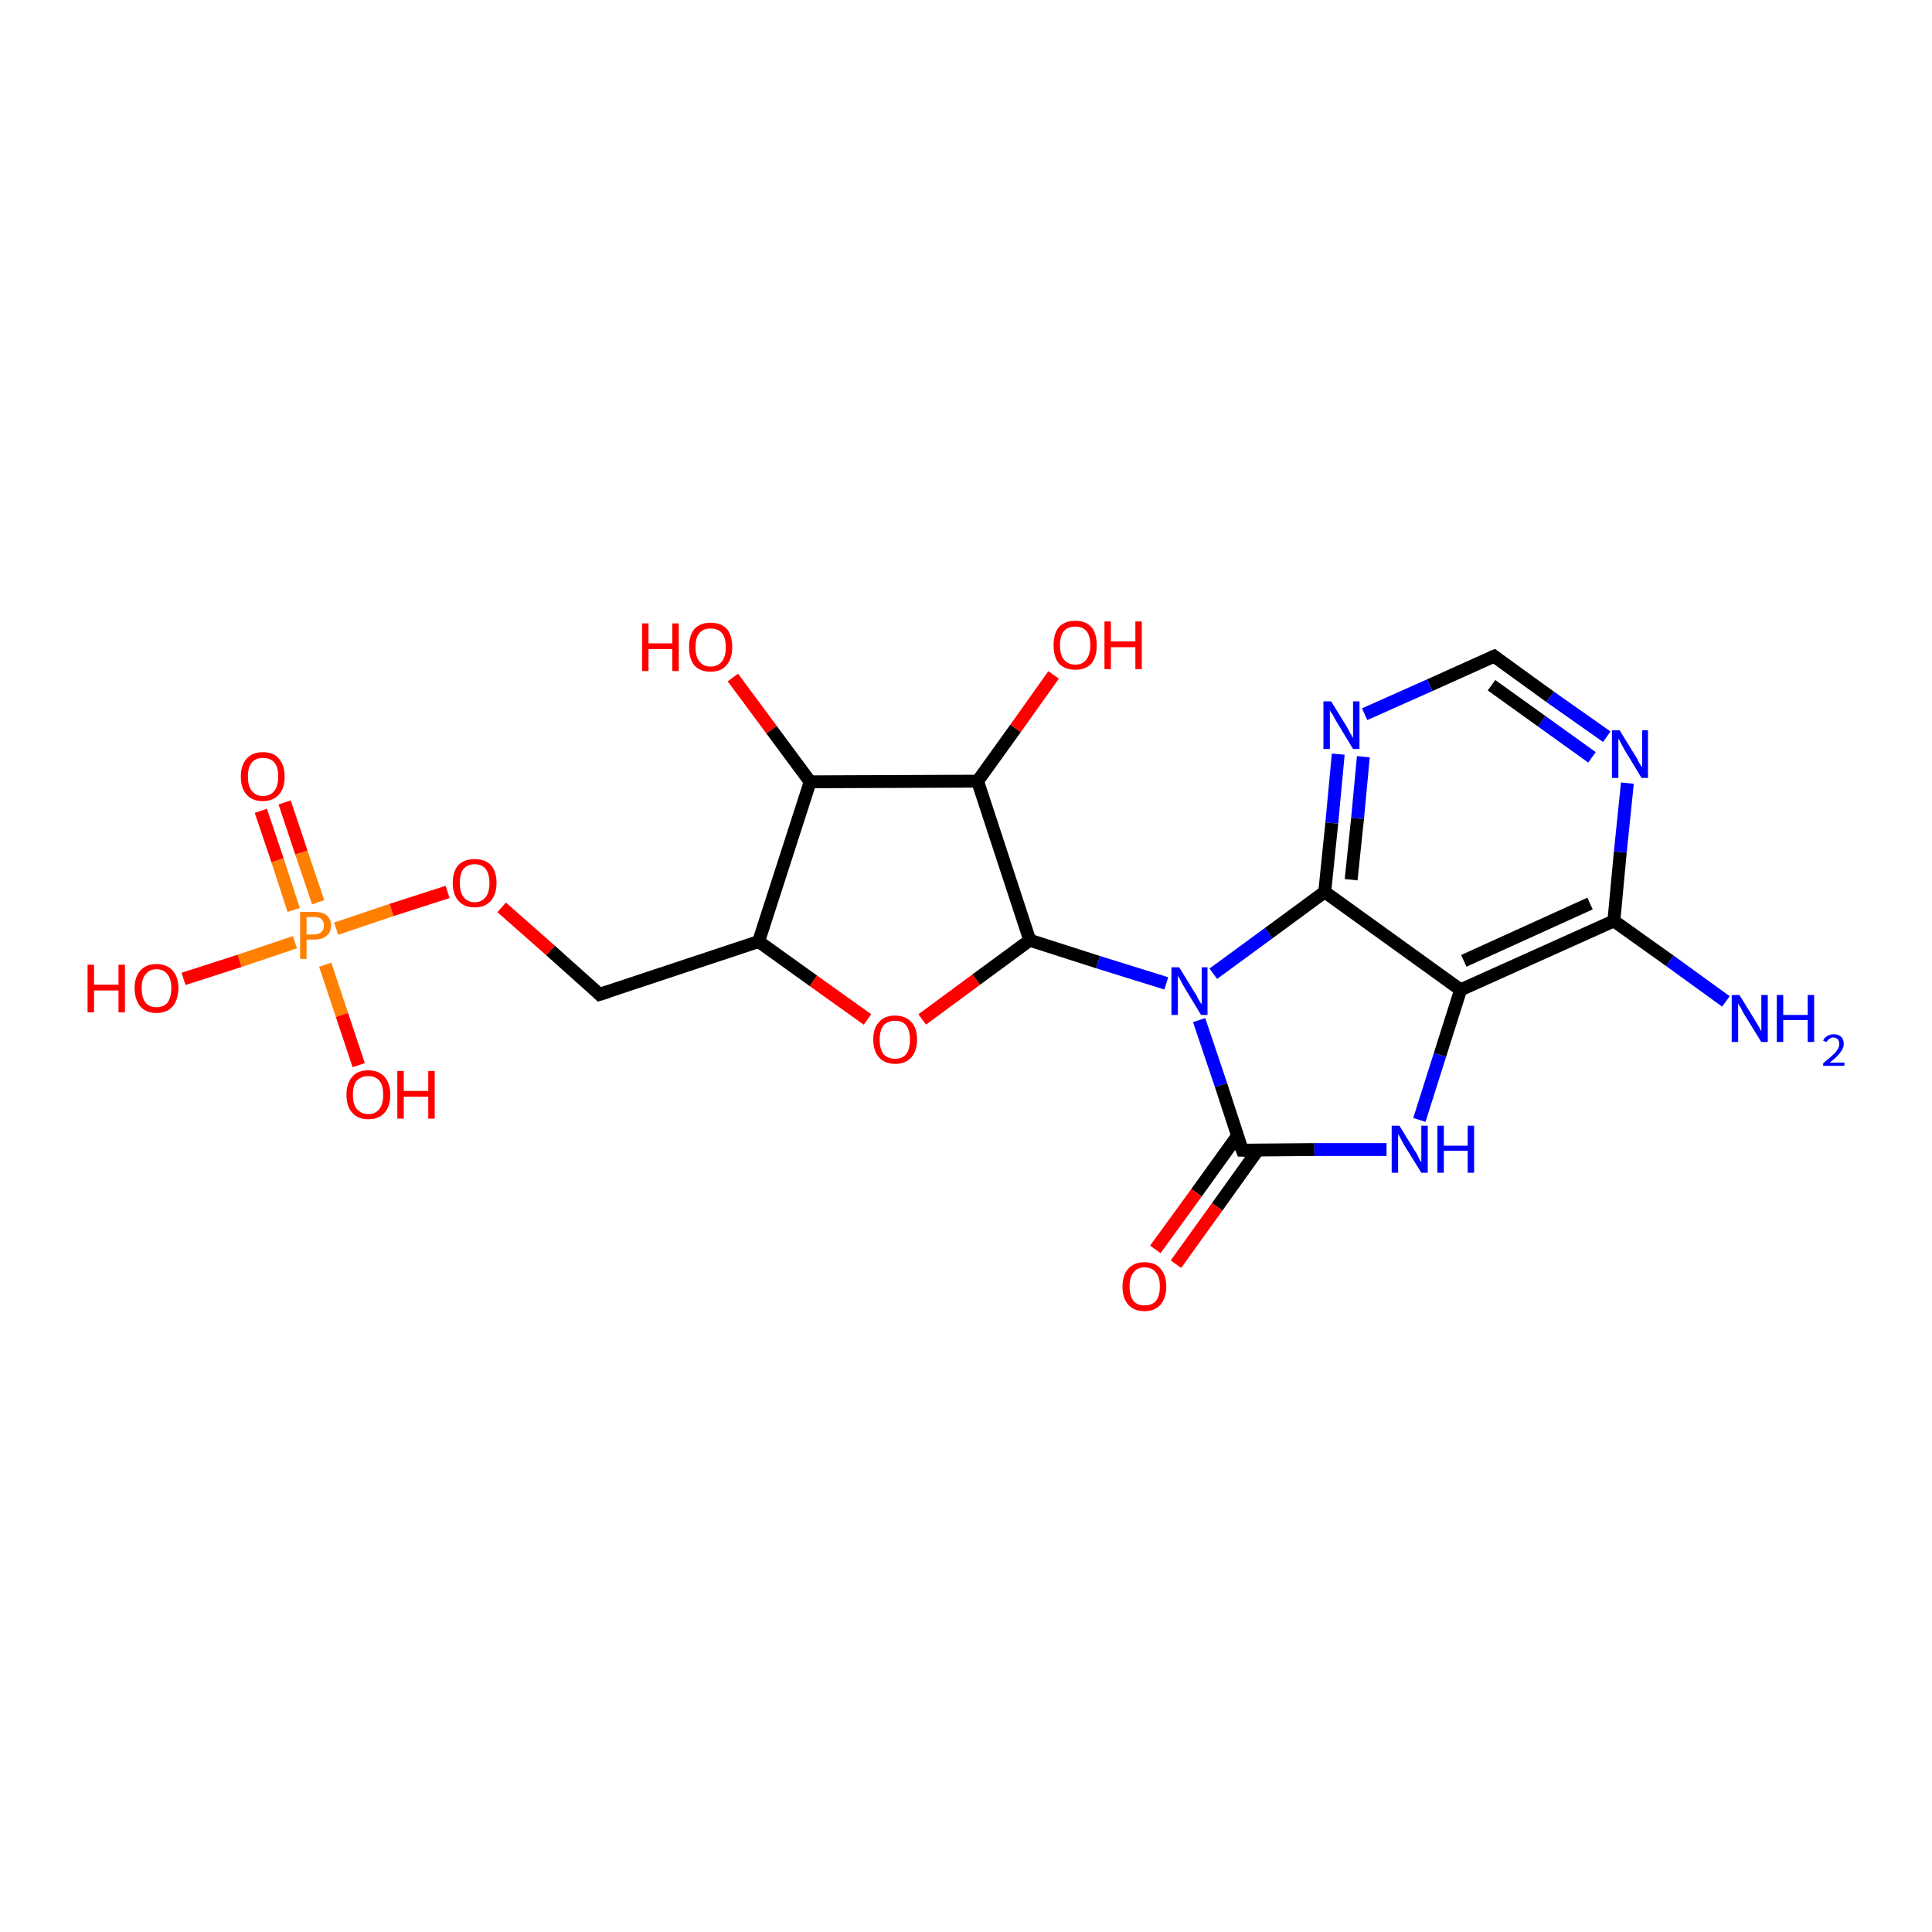 <?xml version='1.0' encoding='iso-8859-1'?>
<svg version='1.1' baseProfile='full'
              xmlns='http://www.w3.org/2000/svg'
                      xmlns:rdkit='http://www.rdkit.org/xml'
                      xmlns:xlink='http://www.w3.org/1999/xlink'
                  xml:space='preserve'
width='300px' height='300px' viewBox='0 0 300 300'>
<!-- END OF HEADER -->
<rect style='opacity:1.0;fill:#FFFFFF;stroke:none' width='300.0' height='300.0' x='0.0' y='0.0'> </rect>
<path class='bond-0 atom-0 atom-1' d='M 44.2,124.6 L 46.8,132.4' style='fill:none;fill-rule:evenodd;stroke:#FF0000;stroke-width:2.0px;stroke-linecap:butt;stroke-linejoin:miter;stroke-opacity:1' />
<path class='bond-0 atom-0 atom-1' d='M 46.8,132.4 L 49.4,140.1' style='fill:none;fill-rule:evenodd;stroke:#FF7F00;stroke-width:2.0px;stroke-linecap:butt;stroke-linejoin:miter;stroke-opacity:1' />
<path class='bond-0 atom-0 atom-1' d='M 40.5,125.9 L 43.1,133.6' style='fill:none;fill-rule:evenodd;stroke:#FF0000;stroke-width:2.0px;stroke-linecap:butt;stroke-linejoin:miter;stroke-opacity:1' />
<path class='bond-0 atom-0 atom-1' d='M 43.1,133.6 L 45.6,141.3' style='fill:none;fill-rule:evenodd;stroke:#FF7F00;stroke-width:2.0px;stroke-linecap:butt;stroke-linejoin:miter;stroke-opacity:1' />
<path class='bond-1 atom-1 atom-2' d='M 50.5,149.8 L 53.1,157.6' style='fill:none;fill-rule:evenodd;stroke:#FF7F00;stroke-width:2.0px;stroke-linecap:butt;stroke-linejoin:miter;stroke-opacity:1' />
<path class='bond-1 atom-1 atom-2' d='M 53.1,157.6 L 55.7,165.4' style='fill:none;fill-rule:evenodd;stroke:#FF0000;stroke-width:2.0px;stroke-linecap:butt;stroke-linejoin:miter;stroke-opacity:1' />
<path class='bond-2 atom-1 atom-3' d='M 45.8,146.3 L 37.2,149.2' style='fill:none;fill-rule:evenodd;stroke:#FF7F00;stroke-width:2.0px;stroke-linecap:butt;stroke-linejoin:miter;stroke-opacity:1' />
<path class='bond-2 atom-1 atom-3' d='M 37.2,149.2 L 28.5,152.0' style='fill:none;fill-rule:evenodd;stroke:#FF0000;stroke-width:2.0px;stroke-linecap:butt;stroke-linejoin:miter;stroke-opacity:1' />
<path class='bond-3 atom-1 atom-4' d='M 52.2,144.2 L 60.8,141.3' style='fill:none;fill-rule:evenodd;stroke:#FF7F00;stroke-width:2.0px;stroke-linecap:butt;stroke-linejoin:miter;stroke-opacity:1' />
<path class='bond-3 atom-1 atom-4' d='M 60.8,141.3 L 69.5,138.5' style='fill:none;fill-rule:evenodd;stroke:#FF0000;stroke-width:2.0px;stroke-linecap:butt;stroke-linejoin:miter;stroke-opacity:1' />
<path class='bond-4 atom-4 atom-5' d='M 77.9,140.9 L 85.5,147.6' style='fill:none;fill-rule:evenodd;stroke:#FF0000;stroke-width:2.0px;stroke-linecap:butt;stroke-linejoin:miter;stroke-opacity:1' />
<path class='bond-4 atom-4 atom-5' d='M 85.5,147.6 L 93.1,154.4' style='fill:none;fill-rule:evenodd;stroke:#000000;stroke-width:2.0px;stroke-linecap:butt;stroke-linejoin:miter;stroke-opacity:1' />
<path class='bond-5 atom-5 atom-6' d='M 93.1,154.4 L 117.8,146.2' style='fill:none;fill-rule:evenodd;stroke:#000000;stroke-width:2.0px;stroke-linecap:butt;stroke-linejoin:miter;stroke-opacity:1' />
<path class='bond-6 atom-6 atom-7' d='M 117.8,146.2 L 126.3,152.3' style='fill:none;fill-rule:evenodd;stroke:#000000;stroke-width:2.0px;stroke-linecap:butt;stroke-linejoin:miter;stroke-opacity:1' />
<path class='bond-6 atom-6 atom-7' d='M 126.3,152.3 L 134.7,158.3' style='fill:none;fill-rule:evenodd;stroke:#FF0000;stroke-width:2.0px;stroke-linecap:butt;stroke-linejoin:miter;stroke-opacity:1' />
<path class='bond-7 atom-7 atom-8' d='M 143.2,158.3 L 151.6,152.1' style='fill:none;fill-rule:evenodd;stroke:#FF0000;stroke-width:2.0px;stroke-linecap:butt;stroke-linejoin:miter;stroke-opacity:1' />
<path class='bond-7 atom-7 atom-8' d='M 151.6,152.1 L 159.9,146.0' style='fill:none;fill-rule:evenodd;stroke:#000000;stroke-width:2.0px;stroke-linecap:butt;stroke-linejoin:miter;stroke-opacity:1' />
<path class='bond-8 atom-8 atom-9' d='M 159.9,146.0 L 170.5,149.4' style='fill:none;fill-rule:evenodd;stroke:#000000;stroke-width:2.0px;stroke-linecap:butt;stroke-linejoin:miter;stroke-opacity:1' />
<path class='bond-8 atom-8 atom-9' d='M 170.5,149.4 L 181.1,152.7' style='fill:none;fill-rule:evenodd;stroke:#0000FF;stroke-width:2.0px;stroke-linecap:butt;stroke-linejoin:miter;stroke-opacity:1' />
<path class='bond-9 atom-9 atom-10' d='M 186.2,158.4 L 189.6,168.5' style='fill:none;fill-rule:evenodd;stroke:#0000FF;stroke-width:2.0px;stroke-linecap:butt;stroke-linejoin:miter;stroke-opacity:1' />
<path class='bond-9 atom-9 atom-10' d='M 189.6,168.5 L 192.9,178.6' style='fill:none;fill-rule:evenodd;stroke:#000000;stroke-width:2.0px;stroke-linecap:butt;stroke-linejoin:miter;stroke-opacity:1' />
<path class='bond-10 atom-10 atom-11' d='M 192.2,176.3 L 185.8,185.2' style='fill:none;fill-rule:evenodd;stroke:#000000;stroke-width:2.0px;stroke-linecap:butt;stroke-linejoin:miter;stroke-opacity:1' />
<path class='bond-10 atom-10 atom-11' d='M 185.8,185.2 L 179.4,194.0' style='fill:none;fill-rule:evenodd;stroke:#FF0000;stroke-width:2.0px;stroke-linecap:butt;stroke-linejoin:miter;stroke-opacity:1' />
<path class='bond-10 atom-10 atom-11' d='M 195.3,178.6 L 189.0,187.4' style='fill:none;fill-rule:evenodd;stroke:#000000;stroke-width:2.0px;stroke-linecap:butt;stroke-linejoin:miter;stroke-opacity:1' />
<path class='bond-10 atom-10 atom-11' d='M 189.0,187.4 L 182.6,196.3' style='fill:none;fill-rule:evenodd;stroke:#FF0000;stroke-width:2.0px;stroke-linecap:butt;stroke-linejoin:miter;stroke-opacity:1' />
<path class='bond-11 atom-10 atom-12' d='M 192.9,178.6 L 204.1,178.5' style='fill:none;fill-rule:evenodd;stroke:#000000;stroke-width:2.0px;stroke-linecap:butt;stroke-linejoin:miter;stroke-opacity:1' />
<path class='bond-11 atom-10 atom-12' d='M 204.1,178.5 L 215.3,178.5' style='fill:none;fill-rule:evenodd;stroke:#0000FF;stroke-width:2.0px;stroke-linecap:butt;stroke-linejoin:miter;stroke-opacity:1' />
<path class='bond-12 atom-12 atom-13' d='M 220.4,173.9 L 223.6,163.8' style='fill:none;fill-rule:evenodd;stroke:#0000FF;stroke-width:2.0px;stroke-linecap:butt;stroke-linejoin:miter;stroke-opacity:1' />
<path class='bond-12 atom-12 atom-13' d='M 223.6,163.8 L 226.8,153.7' style='fill:none;fill-rule:evenodd;stroke:#000000;stroke-width:2.0px;stroke-linecap:butt;stroke-linejoin:miter;stroke-opacity:1' />
<path class='bond-13 atom-13 atom-14' d='M 226.8,153.7 L 250.6,143.0' style='fill:none;fill-rule:evenodd;stroke:#000000;stroke-width:2.0px;stroke-linecap:butt;stroke-linejoin:miter;stroke-opacity:1' />
<path class='bond-13 atom-13 atom-14' d='M 227.3,149.2 L 246.9,140.3' style='fill:none;fill-rule:evenodd;stroke:#000000;stroke-width:2.0px;stroke-linecap:butt;stroke-linejoin:miter;stroke-opacity:1' />
<path class='bond-14 atom-14 atom-15' d='M 250.6,143.0 L 251.6,132.3' style='fill:none;fill-rule:evenodd;stroke:#000000;stroke-width:2.0px;stroke-linecap:butt;stroke-linejoin:miter;stroke-opacity:1' />
<path class='bond-14 atom-14 atom-15' d='M 251.6,132.3 L 252.7,121.6' style='fill:none;fill-rule:evenodd;stroke:#0000FF;stroke-width:2.0px;stroke-linecap:butt;stroke-linejoin:miter;stroke-opacity:1' />
<path class='bond-15 atom-15 atom-16' d='M 249.5,114.4 L 240.7,108.2' style='fill:none;fill-rule:evenodd;stroke:#0000FF;stroke-width:2.0px;stroke-linecap:butt;stroke-linejoin:miter;stroke-opacity:1' />
<path class='bond-15 atom-15 atom-16' d='M 240.7,108.2 L 232.0,101.9' style='fill:none;fill-rule:evenodd;stroke:#000000;stroke-width:2.0px;stroke-linecap:butt;stroke-linejoin:miter;stroke-opacity:1' />
<path class='bond-15 atom-15 atom-16' d='M 247.2,117.6 L 239.4,112.0' style='fill:none;fill-rule:evenodd;stroke:#0000FF;stroke-width:2.0px;stroke-linecap:butt;stroke-linejoin:miter;stroke-opacity:1' />
<path class='bond-15 atom-15 atom-16' d='M 239.4,112.0 L 231.6,106.4' style='fill:none;fill-rule:evenodd;stroke:#000000;stroke-width:2.0px;stroke-linecap:butt;stroke-linejoin:miter;stroke-opacity:1' />
<path class='bond-16 atom-16 atom-17' d='M 232.0,101.9 L 222.0,106.4' style='fill:none;fill-rule:evenodd;stroke:#000000;stroke-width:2.0px;stroke-linecap:butt;stroke-linejoin:miter;stroke-opacity:1' />
<path class='bond-16 atom-16 atom-17' d='M 222.0,106.4 L 211.9,110.9' style='fill:none;fill-rule:evenodd;stroke:#0000FF;stroke-width:2.0px;stroke-linecap:butt;stroke-linejoin:miter;stroke-opacity:1' />
<path class='bond-17 atom-17 atom-18' d='M 207.8,117.1 L 206.8,127.8' style='fill:none;fill-rule:evenodd;stroke:#0000FF;stroke-width:2.0px;stroke-linecap:butt;stroke-linejoin:miter;stroke-opacity:1' />
<path class='bond-17 atom-17 atom-18' d='M 206.8,127.8 L 205.7,138.5' style='fill:none;fill-rule:evenodd;stroke:#000000;stroke-width:2.0px;stroke-linecap:butt;stroke-linejoin:miter;stroke-opacity:1' />
<path class='bond-17 atom-17 atom-18' d='M 211.7,117.5 L 210.8,127.1' style='fill:none;fill-rule:evenodd;stroke:#0000FF;stroke-width:2.0px;stroke-linecap:butt;stroke-linejoin:miter;stroke-opacity:1' />
<path class='bond-17 atom-17 atom-18' d='M 210.8,127.1 L 209.8,136.6' style='fill:none;fill-rule:evenodd;stroke:#000000;stroke-width:2.0px;stroke-linecap:butt;stroke-linejoin:miter;stroke-opacity:1' />
<path class='bond-18 atom-14 atom-19' d='M 250.6,143.0 L 259.3,149.2' style='fill:none;fill-rule:evenodd;stroke:#000000;stroke-width:2.0px;stroke-linecap:butt;stroke-linejoin:miter;stroke-opacity:1' />
<path class='bond-18 atom-14 atom-19' d='M 259.3,149.2 L 268.0,155.5' style='fill:none;fill-rule:evenodd;stroke:#0000FF;stroke-width:2.0px;stroke-linecap:butt;stroke-linejoin:miter;stroke-opacity:1' />
<path class='bond-19 atom-8 atom-20' d='M 159.9,146.0 L 151.8,121.3' style='fill:none;fill-rule:evenodd;stroke:#000000;stroke-width:2.0px;stroke-linecap:butt;stroke-linejoin:miter;stroke-opacity:1' />
<path class='bond-20 atom-20 atom-21' d='M 151.8,121.3 L 157.7,113.1' style='fill:none;fill-rule:evenodd;stroke:#000000;stroke-width:2.0px;stroke-linecap:butt;stroke-linejoin:miter;stroke-opacity:1' />
<path class='bond-20 atom-20 atom-21' d='M 157.7,113.1 L 163.6,104.8' style='fill:none;fill-rule:evenodd;stroke:#FF0000;stroke-width:2.0px;stroke-linecap:butt;stroke-linejoin:miter;stroke-opacity:1' />
<path class='bond-21 atom-20 atom-22' d='M 151.8,121.3 L 125.8,121.4' style='fill:none;fill-rule:evenodd;stroke:#000000;stroke-width:2.0px;stroke-linecap:butt;stroke-linejoin:miter;stroke-opacity:1' />
<path class='bond-22 atom-22 atom-23' d='M 125.8,121.4 L 119.8,113.3' style='fill:none;fill-rule:evenodd;stroke:#000000;stroke-width:2.0px;stroke-linecap:butt;stroke-linejoin:miter;stroke-opacity:1' />
<path class='bond-22 atom-22 atom-23' d='M 119.8,113.3 L 113.8,105.2' style='fill:none;fill-rule:evenodd;stroke:#FF0000;stroke-width:2.0px;stroke-linecap:butt;stroke-linejoin:miter;stroke-opacity:1' />
<path class='bond-23 atom-18 atom-13' d='M 205.7,138.5 L 226.8,153.7' style='fill:none;fill-rule:evenodd;stroke:#000000;stroke-width:2.0px;stroke-linecap:butt;stroke-linejoin:miter;stroke-opacity:1' />
<path class='bond-24 atom-18 atom-9' d='M 205.7,138.5 L 197.0,144.9' style='fill:none;fill-rule:evenodd;stroke:#000000;stroke-width:2.0px;stroke-linecap:butt;stroke-linejoin:miter;stroke-opacity:1' />
<path class='bond-24 atom-18 atom-9' d='M 197.0,144.9 L 188.4,151.2' style='fill:none;fill-rule:evenodd;stroke:#0000FF;stroke-width:2.0px;stroke-linecap:butt;stroke-linejoin:miter;stroke-opacity:1' />
<path class='bond-25 atom-22 atom-6' d='M 125.8,121.4 L 117.8,146.2' style='fill:none;fill-rule:evenodd;stroke:#000000;stroke-width:2.0px;stroke-linecap:butt;stroke-linejoin:miter;stroke-opacity:1' />
<path d='M 92.8,154.1 L 93.1,154.4 L 94.4,154.0' style='fill:none;stroke:#000000;stroke-width:2.0px;stroke-linecap:butt;stroke-linejoin:miter;stroke-opacity:1;' />
<path d='M 192.7,178.1 L 192.9,178.6 L 193.5,178.6' style='fill:none;stroke:#000000;stroke-width:2.0px;stroke-linecap:butt;stroke-linejoin:miter;stroke-opacity:1;' />
<path d='M 232.4,102.2 L 232.0,101.9 L 231.5,102.1' style='fill:none;stroke:#000000;stroke-width:2.0px;stroke-linecap:butt;stroke-linejoin:miter;stroke-opacity:1;' />
<path class='atom-0' d='M 37.4 120.6
Q 37.4 118.8, 38.3 117.8
Q 39.2 116.8, 40.8 116.8
Q 42.5 116.8, 43.3 117.8
Q 44.2 118.8, 44.2 120.6
Q 44.2 122.4, 43.3 123.4
Q 42.4 124.4, 40.8 124.4
Q 39.2 124.4, 38.3 123.4
Q 37.4 122.4, 37.4 120.6
M 40.8 123.6
Q 42.0 123.6, 42.6 122.8
Q 43.2 122.0, 43.2 120.6
Q 43.2 119.1, 42.6 118.4
Q 42.0 117.7, 40.8 117.7
Q 39.7 117.7, 39.1 118.4
Q 38.5 119.1, 38.5 120.6
Q 38.5 122.1, 39.1 122.8
Q 39.7 123.6, 40.8 123.6
' fill='#FF0000'/>
<path class='atom-1' d='M 48.8 141.6
Q 50.1 141.6, 50.7 142.1
Q 51.4 142.7, 51.4 143.7
Q 51.4 144.8, 50.7 145.3
Q 50.1 145.9, 48.8 145.9
L 47.6 145.9
L 47.6 148.9
L 46.6 148.9
L 46.6 141.6
L 48.8 141.6
M 48.8 145.1
Q 49.5 145.1, 49.9 144.7
Q 50.3 144.4, 50.3 143.7
Q 50.3 143.1, 49.9 142.7
Q 49.6 142.4, 48.8 142.4
L 47.6 142.4
L 47.6 145.1
L 48.8 145.1
' fill='#FF7F00'/>
<path class='atom-2' d='M 53.8 170.0
Q 53.8 168.2, 54.7 167.2
Q 55.5 166.2, 57.2 166.2
Q 58.8 166.2, 59.7 167.2
Q 60.6 168.2, 60.6 170.0
Q 60.6 171.8, 59.7 172.8
Q 58.8 173.8, 57.2 173.8
Q 55.6 173.8, 54.7 172.8
Q 53.8 171.8, 53.8 170.0
M 57.2 173.0
Q 58.3 173.0, 58.9 172.2
Q 59.5 171.5, 59.5 170.0
Q 59.5 168.5, 58.9 167.8
Q 58.3 167.1, 57.2 167.1
Q 56.1 167.1, 55.4 167.8
Q 54.8 168.5, 54.8 170.0
Q 54.8 171.5, 55.4 172.2
Q 56.1 173.0, 57.2 173.0
' fill='#FF0000'/>
<path class='atom-2' d='M 61.7 166.3
L 62.7 166.3
L 62.7 169.4
L 66.5 169.4
L 66.5 166.3
L 67.5 166.3
L 67.5 173.7
L 66.5 173.7
L 66.5 170.3
L 62.7 170.3
L 62.7 173.7
L 61.7 173.7
L 61.7 166.3
' fill='#FF0000'/>
<path class='atom-3' d='M 13.6 149.8
L 14.6 149.8
L 14.6 152.9
L 18.4 152.9
L 18.4 149.8
L 19.4 149.8
L 19.4 157.2
L 18.4 157.2
L 18.4 153.8
L 14.6 153.8
L 14.6 157.2
L 13.6 157.2
L 13.6 149.8
' fill='#FF0000'/>
<path class='atom-3' d='M 20.9 153.4
Q 20.9 151.7, 21.8 150.7
Q 22.7 149.7, 24.3 149.7
Q 25.9 149.7, 26.8 150.7
Q 27.7 151.7, 27.7 153.4
Q 27.7 155.2, 26.8 156.3
Q 25.9 157.3, 24.3 157.3
Q 22.7 157.3, 21.8 156.3
Q 20.9 155.2, 20.9 153.4
M 24.3 156.4
Q 25.4 156.4, 26.0 155.7
Q 26.6 154.9, 26.6 153.4
Q 26.6 152.0, 26.0 151.3
Q 25.4 150.5, 24.3 150.5
Q 23.2 150.5, 22.6 151.3
Q 22.0 152.0, 22.0 153.4
Q 22.0 154.9, 22.6 155.7
Q 23.2 156.4, 24.3 156.4
' fill='#FF0000'/>
<path class='atom-4' d='M 70.3 137.1
Q 70.3 135.3, 71.2 134.3
Q 72.1 133.4, 73.7 133.4
Q 75.3 133.4, 76.2 134.3
Q 77.1 135.3, 77.1 137.1
Q 77.1 138.9, 76.2 139.9
Q 75.3 140.9, 73.7 140.9
Q 72.1 140.9, 71.2 139.9
Q 70.3 138.9, 70.3 137.1
M 73.7 140.1
Q 74.8 140.1, 75.4 139.3
Q 76.0 138.6, 76.0 137.1
Q 76.0 135.7, 75.4 134.9
Q 74.8 134.2, 73.7 134.2
Q 72.6 134.2, 72.0 134.9
Q 71.4 135.6, 71.4 137.1
Q 71.4 138.6, 72.0 139.3
Q 72.6 140.1, 73.7 140.1
' fill='#FF0000'/>
<path class='atom-7' d='M 135.6 161.4
Q 135.6 159.6, 136.5 158.7
Q 137.3 157.7, 139.0 157.7
Q 140.6 157.7, 141.5 158.7
Q 142.4 159.6, 142.4 161.4
Q 142.4 163.2, 141.5 164.2
Q 140.6 165.2, 139.0 165.2
Q 137.4 165.2, 136.5 164.2
Q 135.6 163.2, 135.6 161.4
M 139.0 164.4
Q 140.1 164.4, 140.7 163.7
Q 141.3 162.9, 141.3 161.4
Q 141.3 160.0, 140.7 159.2
Q 140.1 158.5, 139.0 158.5
Q 137.9 158.5, 137.2 159.2
Q 136.6 160.0, 136.6 161.4
Q 136.6 162.9, 137.2 163.7
Q 137.9 164.4, 139.0 164.4
' fill='#FF0000'/>
<path class='atom-9' d='M 183.1 150.2
L 185.5 154.1
Q 185.8 154.5, 186.1 155.2
Q 186.5 155.9, 186.6 155.9
L 186.6 150.2
L 187.5 150.2
L 187.5 157.6
L 186.5 157.6
L 183.9 153.3
Q 183.6 152.8, 183.3 152.2
Q 183.0 151.7, 182.9 151.5
L 182.9 157.6
L 181.9 157.6
L 181.9 150.2
L 183.1 150.2
' fill='#0000FF'/>
<path class='atom-11' d='M 174.3 199.8
Q 174.3 198.0, 175.2 197.0
Q 176.1 196.0, 177.7 196.0
Q 179.4 196.0, 180.2 197.0
Q 181.1 198.0, 181.1 199.8
Q 181.1 201.5, 180.2 202.6
Q 179.3 203.6, 177.7 203.6
Q 176.1 203.6, 175.2 202.6
Q 174.3 201.6, 174.3 199.8
M 177.7 202.7
Q 178.9 202.7, 179.5 202.0
Q 180.1 201.2, 180.1 199.8
Q 180.1 198.3, 179.5 197.6
Q 178.9 196.8, 177.7 196.8
Q 176.6 196.8, 176.0 197.6
Q 175.4 198.3, 175.4 199.8
Q 175.4 201.2, 176.0 202.0
Q 176.6 202.7, 177.7 202.7
' fill='#FF0000'/>
<path class='atom-12' d='M 217.3 174.8
L 219.7 178.7
Q 220.0 179.1, 220.3 179.8
Q 220.7 180.5, 220.7 180.5
L 220.7 174.8
L 221.7 174.8
L 221.7 182.1
L 220.7 182.1
L 218.1 177.9
Q 217.8 177.4, 217.5 176.8
Q 217.2 176.2, 217.1 176.1
L 217.1 182.1
L 216.1 182.1
L 216.1 174.8
L 217.3 174.8
' fill='#0000FF'/>
<path class='atom-12' d='M 223.2 174.8
L 224.2 174.8
L 224.2 177.9
L 227.9 177.9
L 227.9 174.8
L 228.9 174.8
L 228.9 182.1
L 227.9 182.1
L 227.9 178.7
L 224.2 178.7
L 224.2 182.1
L 223.2 182.1
L 223.2 174.8
' fill='#0000FF'/>
<path class='atom-15' d='M 251.5 113.4
L 253.9 117.3
Q 254.2 117.7, 254.5 118.4
Q 254.9 119.1, 255.0 119.1
L 255.0 113.4
L 255.9 113.4
L 255.9 120.8
L 254.9 120.8
L 252.3 116.5
Q 252.0 116.0, 251.7 115.4
Q 251.4 114.8, 251.3 114.7
L 251.3 120.8
L 250.3 120.8
L 250.3 113.4
L 251.5 113.4
' fill='#0000FF'/>
<path class='atom-17' d='M 206.7 108.9
L 209.1 112.8
Q 209.3 113.2, 209.7 113.9
Q 210.1 114.6, 210.1 114.6
L 210.1 108.9
L 211.1 108.9
L 211.1 116.3
L 210.1 116.3
L 207.5 112.0
Q 207.2 111.5, 206.9 110.9
Q 206.5 110.4, 206.5 110.2
L 206.5 116.3
L 205.5 116.3
L 205.5 108.9
L 206.7 108.9
' fill='#0000FF'/>
<path class='atom-19' d='M 270.1 154.5
L 272.5 158.4
Q 272.7 158.7, 273.1 159.4
Q 273.5 160.1, 273.5 160.2
L 273.5 154.5
L 274.5 154.5
L 274.5 161.8
L 273.5 161.8
L 270.9 157.6
Q 270.6 157.1, 270.3 156.5
Q 269.9 155.9, 269.9 155.7
L 269.9 161.8
L 268.9 161.8
L 268.9 154.5
L 270.1 154.5
' fill='#0000FF'/>
<path class='atom-19' d='M 275.9 154.5
L 276.9 154.5
L 276.9 157.6
L 280.7 157.6
L 280.7 154.5
L 281.7 154.5
L 281.7 161.8
L 280.7 161.8
L 280.7 158.4
L 276.9 158.4
L 276.9 161.8
L 275.9 161.8
L 275.9 154.5
' fill='#0000FF'/>
<path class='atom-19' d='M 283.1 161.6
Q 283.3 161.1, 283.7 160.9
Q 284.1 160.6, 284.7 160.6
Q 285.5 160.6, 285.9 161.0
Q 286.3 161.4, 286.3 162.1
Q 286.3 162.8, 285.7 163.5
Q 285.2 164.2, 284.1 165.0
L 286.4 165.0
L 286.4 165.5
L 283.1 165.5
L 283.1 165.1
Q 284.0 164.4, 284.5 163.9
Q 285.1 163.4, 285.3 163.0
Q 285.6 162.6, 285.6 162.1
Q 285.6 161.7, 285.4 161.4
Q 285.1 161.1, 284.7 161.1
Q 284.3 161.1, 284.1 161.3
Q 283.8 161.5, 283.6 161.8
L 283.1 161.6
' fill='#0000FF'/>
<path class='atom-21' d='M 163.6 100.2
Q 163.6 98.4, 164.4 97.4
Q 165.3 96.4, 167.0 96.4
Q 168.6 96.4, 169.5 97.4
Q 170.3 98.4, 170.3 100.2
Q 170.3 102.0, 169.5 103.0
Q 168.6 104.0, 167.0 104.0
Q 165.3 104.0, 164.4 103.0
Q 163.6 102.0, 163.6 100.2
M 167.0 103.2
Q 168.1 103.2, 168.7 102.4
Q 169.3 101.6, 169.3 100.2
Q 169.3 98.7, 168.7 98.0
Q 168.1 97.3, 167.0 97.3
Q 165.8 97.3, 165.2 98.0
Q 164.6 98.7, 164.6 100.2
Q 164.6 101.7, 165.2 102.4
Q 165.8 103.2, 167.0 103.2
' fill='#FF0000'/>
<path class='atom-21' d='M 171.5 96.5
L 172.5 96.5
L 172.5 99.6
L 176.3 99.6
L 176.3 96.5
L 177.3 96.5
L 177.3 103.9
L 176.3 103.9
L 176.3 100.5
L 172.5 100.5
L 172.5 103.9
L 171.5 103.9
L 171.5 96.5
' fill='#FF0000'/>
<path class='atom-23' d='M 99.7 96.8
L 100.7 96.8
L 100.7 99.9
L 104.4 99.9
L 104.4 96.8
L 105.4 96.8
L 105.4 104.2
L 104.4 104.2
L 104.4 100.8
L 100.7 100.8
L 100.7 104.2
L 99.7 104.2
L 99.7 96.8
' fill='#FF0000'/>
<path class='atom-23' d='M 107.0 100.5
Q 107.0 98.7, 107.8 97.7
Q 108.7 96.7, 110.3 96.7
Q 112.0 96.7, 112.9 97.7
Q 113.7 98.7, 113.7 100.5
Q 113.7 102.3, 112.8 103.3
Q 112.0 104.3, 110.3 104.3
Q 108.7 104.3, 107.8 103.3
Q 107.0 102.3, 107.0 100.5
M 110.3 103.5
Q 111.5 103.5, 112.1 102.7
Q 112.7 102.0, 112.7 100.5
Q 112.7 99.0, 112.1 98.3
Q 111.5 97.6, 110.3 97.6
Q 109.2 97.6, 108.6 98.3
Q 108.0 99.0, 108.0 100.5
Q 108.0 102.0, 108.6 102.7
Q 109.2 103.5, 110.3 103.5
' fill='#FF0000'/>
</svg>
